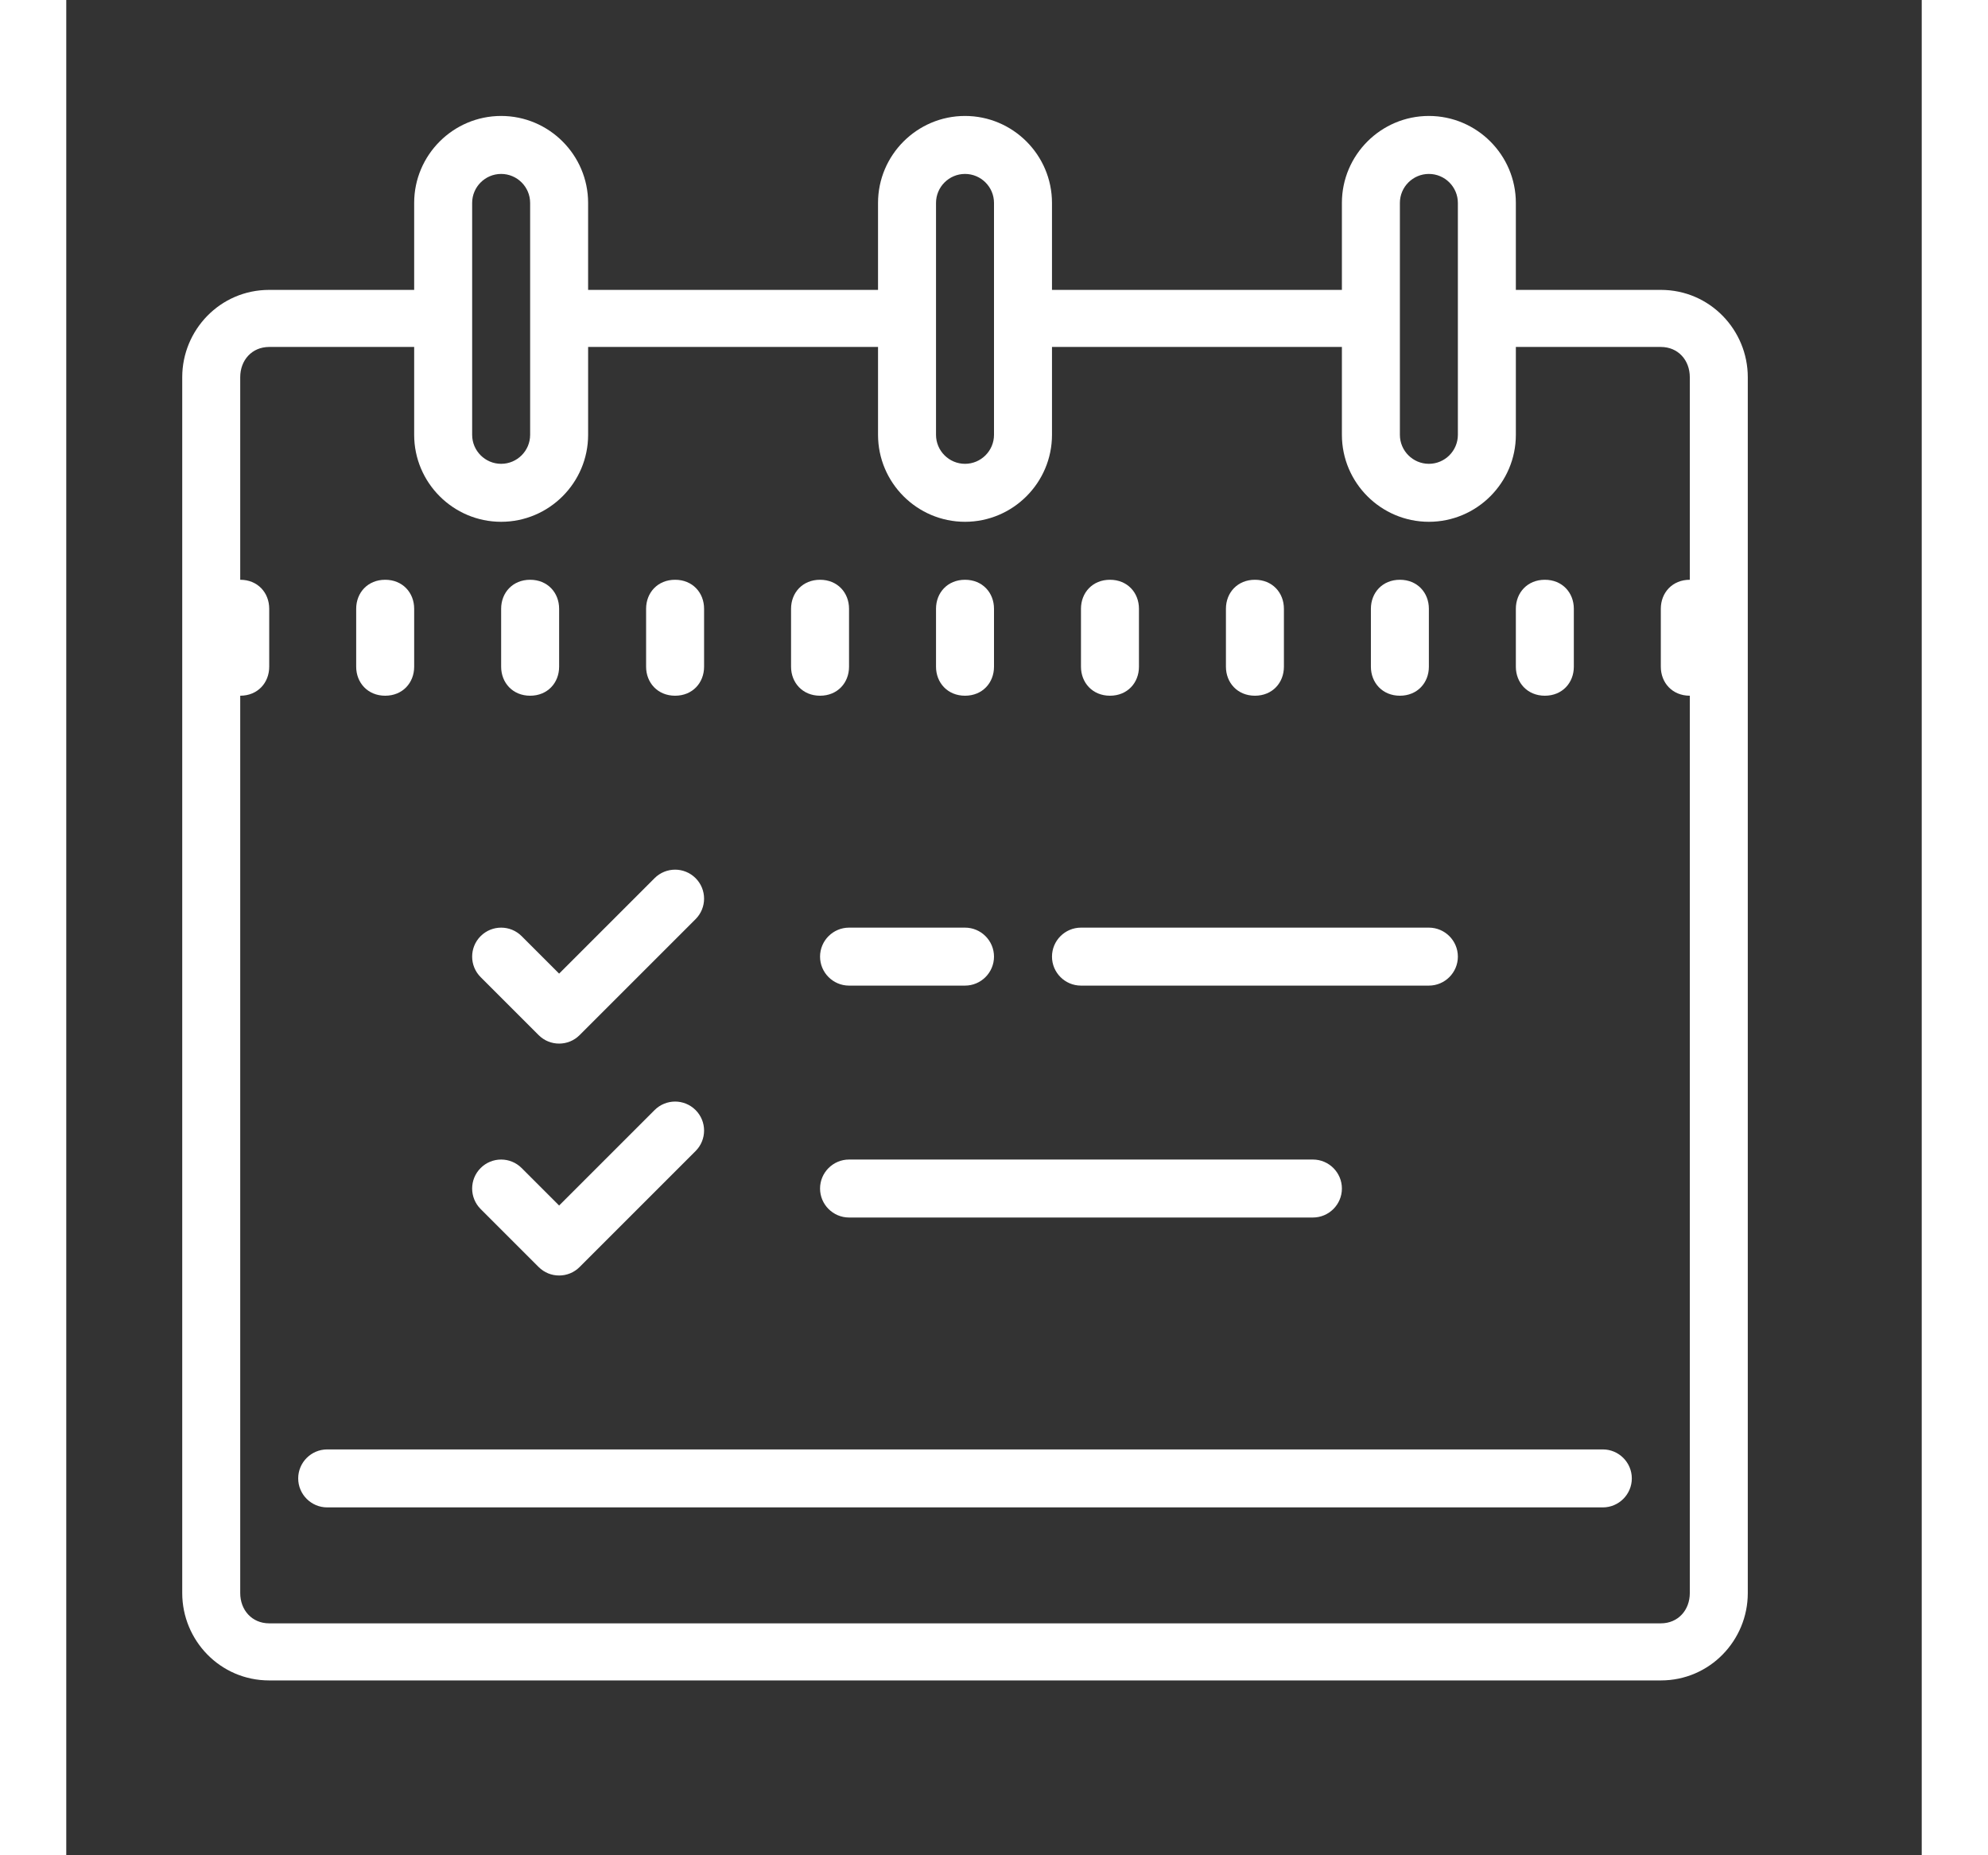<svg xmlns="http://www.w3.org/2000/svg" x="0px" y="0px"
width="30" height="28"
viewBox="0 0 226 226"
style=" fill:#000000;"><rect x="0" y="0" width="226" height="226" fill="#333333" stroke="none"/><g fill="none" fill-rule="nonzero" stroke="none" stroke-width="1" stroke-linecap="butt" stroke-linejoin="miter" stroke-miterlimit="10" stroke-dasharray="" stroke-dashoffset="0" font-family="none" font-weight="none" font-size="none" text-anchor="none" style="mix-blend-mode: normal"><path d="M0,226v-226h226v226z" fill="none"></path><g fill="#ffffff"><path d="M52.969,14.125c-5.835,0 -10.594,4.759 -10.594,10.594v10.594h-17.656c-6,0 -10.594,4.911 -10.594,10.635v148.119c0,5.724 4.593,10.635 10.594,10.635h169.5c6,0 10.594,-4.911 10.594,-10.635v-148.119c0,-5.724 -4.593,-10.635 -10.594,-10.635h-17.656v-10.594c0,-5.835 -4.759,-10.594 -10.594,-10.594c-5.835,0 -10.594,4.759 -10.594,10.594v10.594h-35.312v-10.594c0,-5.835 -4.759,-10.594 -10.594,-10.594c-5.835,0 -10.594,4.759 -10.594,10.594v10.594h-35.312v-10.594c0,-5.835 -4.759,-10.594 -10.594,-10.594zM52.969,21.188c1.945,0 3.531,1.586 3.531,3.531v28.25c0,1.945 -1.586,3.531 -3.531,3.531c-1.945,0 -3.531,-1.586 -3.531,-3.531v-28.25c0,-1.945 1.586,-3.531 3.531,-3.531zM109.469,21.188c1.945,0 3.531,1.586 3.531,3.531v28.25c0,1.945 -1.586,3.531 -3.531,3.531c-1.945,0 -3.531,-1.586 -3.531,-3.531v-28.25c0,-1.945 1.586,-3.531 3.531,-3.531zM165.969,21.188c1.945,0 3.531,1.586 3.531,3.531v28.25c0,1.945 -1.586,3.531 -3.531,3.531c-1.945,0 -3.531,-1.586 -3.531,-3.531v-28.25c0,-1.945 1.586,-3.531 3.531,-3.531zM24.719,42.265h17.656v10.704c0,5.835 4.759,10.594 10.594,10.594c5.835,0 10.594,-4.759 10.594,-10.594v-10.704h35.312v10.704c0,5.835 4.759,10.594 10.594,10.594c5.835,0 10.594,-4.759 10.594,-10.594v-10.704h35.312v10.704c0,5.835 4.759,10.594 10.594,10.594c5.835,0 10.594,-4.759 10.594,-10.594v-10.704h17.656c2.124,0 3.531,1.628 3.531,3.683v24.677c-2.124,0 -3.531,1.573 -3.531,3.531v7.062c0,1.959 1.407,3.531 3.531,3.531v109.317c0,2.042 -1.407,3.683 -3.531,3.683h-169.5c-2.124,0 -3.531,-1.641 -3.531,-3.683v-109.317c2.124,0 3.531,-1.573 3.531,-3.531v-7.062c0,-1.959 -1.407,-3.531 -3.531,-3.531v-24.677c0,-2.055 1.407,-3.683 3.531,-3.683zM38.844,70.625c-2.124,0 -3.531,1.573 -3.531,3.531v7.062c0,1.945 1.407,3.531 3.531,3.531c2.124,0 3.531,-1.573 3.531,-3.531v-7.062c0,-1.959 -1.407,-3.531 -3.531,-3.531zM56.5,70.625c-2.124,0 -3.531,1.573 -3.531,3.531v7.062c0,1.945 1.407,3.531 3.531,3.531c2.124,0 3.531,-1.573 3.531,-3.531v-7.062c0,-1.959 -1.407,-3.531 -3.531,-3.531zM74.156,70.625c-2.124,0 -3.531,1.573 -3.531,3.531v7.062c0,1.945 1.407,3.531 3.531,3.531c2.124,0 3.531,-1.573 3.531,-3.531v-7.062c0,-1.959 -1.407,-3.531 -3.531,-3.531zM91.812,70.625c-2.124,0 -3.531,1.573 -3.531,3.531v7.062c0,1.945 1.407,3.531 3.531,3.531c2.124,0 3.531,-1.573 3.531,-3.531v-7.062c0,-1.959 -1.407,-3.531 -3.531,-3.531zM109.469,70.625c-2.124,0 -3.531,1.573 -3.531,3.531v7.062c0,1.945 1.407,3.531 3.531,3.531c2.124,0 3.531,-1.573 3.531,-3.531v-7.062c0,-1.959 -1.407,-3.531 -3.531,-3.531zM127.125,70.625c-2.124,0 -3.531,1.573 -3.531,3.531v7.062c0,1.945 1.407,3.531 3.531,3.531c2.124,0 3.531,-1.573 3.531,-3.531v-7.062c0,-1.959 -1.407,-3.531 -3.531,-3.531zM144.781,70.625c-2.124,0 -3.531,1.573 -3.531,3.531v7.062c0,1.945 1.407,3.531 3.531,3.531c2.124,0 3.531,-1.573 3.531,-3.531v-7.062c0,-1.959 -1.407,-3.531 -3.531,-3.531zM162.438,70.625c-2.124,0 -3.531,1.573 -3.531,3.531v7.062c0,1.945 1.407,3.531 3.531,3.531c2.124,0 3.531,-1.573 3.531,-3.531v-7.062c0,-1.959 -1.407,-3.531 -3.531,-3.531zM180.094,70.625c-2.124,0 -3.531,1.573 -3.531,3.531v7.062c0,1.945 1.407,3.531 3.531,3.531c2.124,0 3.531,-1.573 3.531,-3.531v-7.062c0,-1.959 -1.407,-3.531 -3.531,-3.531zM74.156,105.938c-0.897,0 -1.807,0.345 -2.497,1.035l-11.628,11.628l-4.566,-4.566c-1.379,-1.379 -3.614,-1.379 -4.993,0c-1.379,1.379 -1.379,3.614 0,4.993l7.062,7.062c0.69,0.69 1.586,1.035 2.497,1.035c0.91,0 1.807,-0.345 2.497,-1.035l14.125,-14.125c1.379,-1.379 1.379,-3.614 0,-4.993c-0.69,-0.69 -1.6,-1.035 -2.497,-1.035zM95.344,113c-1.945,0 -3.531,1.586 -3.531,3.531c0,1.945 1.586,3.531 3.531,3.531h14.125c1.945,0 3.531,-1.586 3.531,-3.531c0,-1.945 -1.586,-3.531 -3.531,-3.531zM123.594,113c-1.945,0 -3.531,1.586 -3.531,3.531c0,1.945 1.586,3.531 3.531,3.531h42.375c1.945,0 3.531,-1.586 3.531,-3.531c0,-1.945 -1.586,-3.531 -3.531,-3.531zM74.156,134.188c-0.897,0 -1.807,0.345 -2.497,1.035l-11.628,11.628l-4.566,-4.566c-1.379,-1.379 -3.614,-1.379 -4.993,0c-1.379,1.379 -1.379,3.614 0,4.993l7.062,7.062c0.69,0.69 1.586,1.035 2.497,1.035c0.91,0 1.807,-0.345 2.497,-1.035l14.125,-14.125c1.379,-1.379 1.379,-3.614 0,-4.993c-0.69,-0.69 -1.6,-1.035 -2.497,-1.035zM95.344,141.25c-1.945,0 -3.531,1.586 -3.531,3.531c0,1.945 1.586,3.531 3.531,3.531h56.5c1.945,0 3.531,-1.586 3.531,-3.531c0,-1.945 -1.586,-3.531 -3.531,-3.531zM31.781,176.562c-1.945,0 -3.531,1.586 -3.531,3.531c0,1.945 1.586,3.531 3.531,3.531h155.375c1.945,0 3.531,-1.586 3.531,-3.531c0,-1.945 -1.586,-3.531 -3.531,-3.531z"></path></g></g></svg>